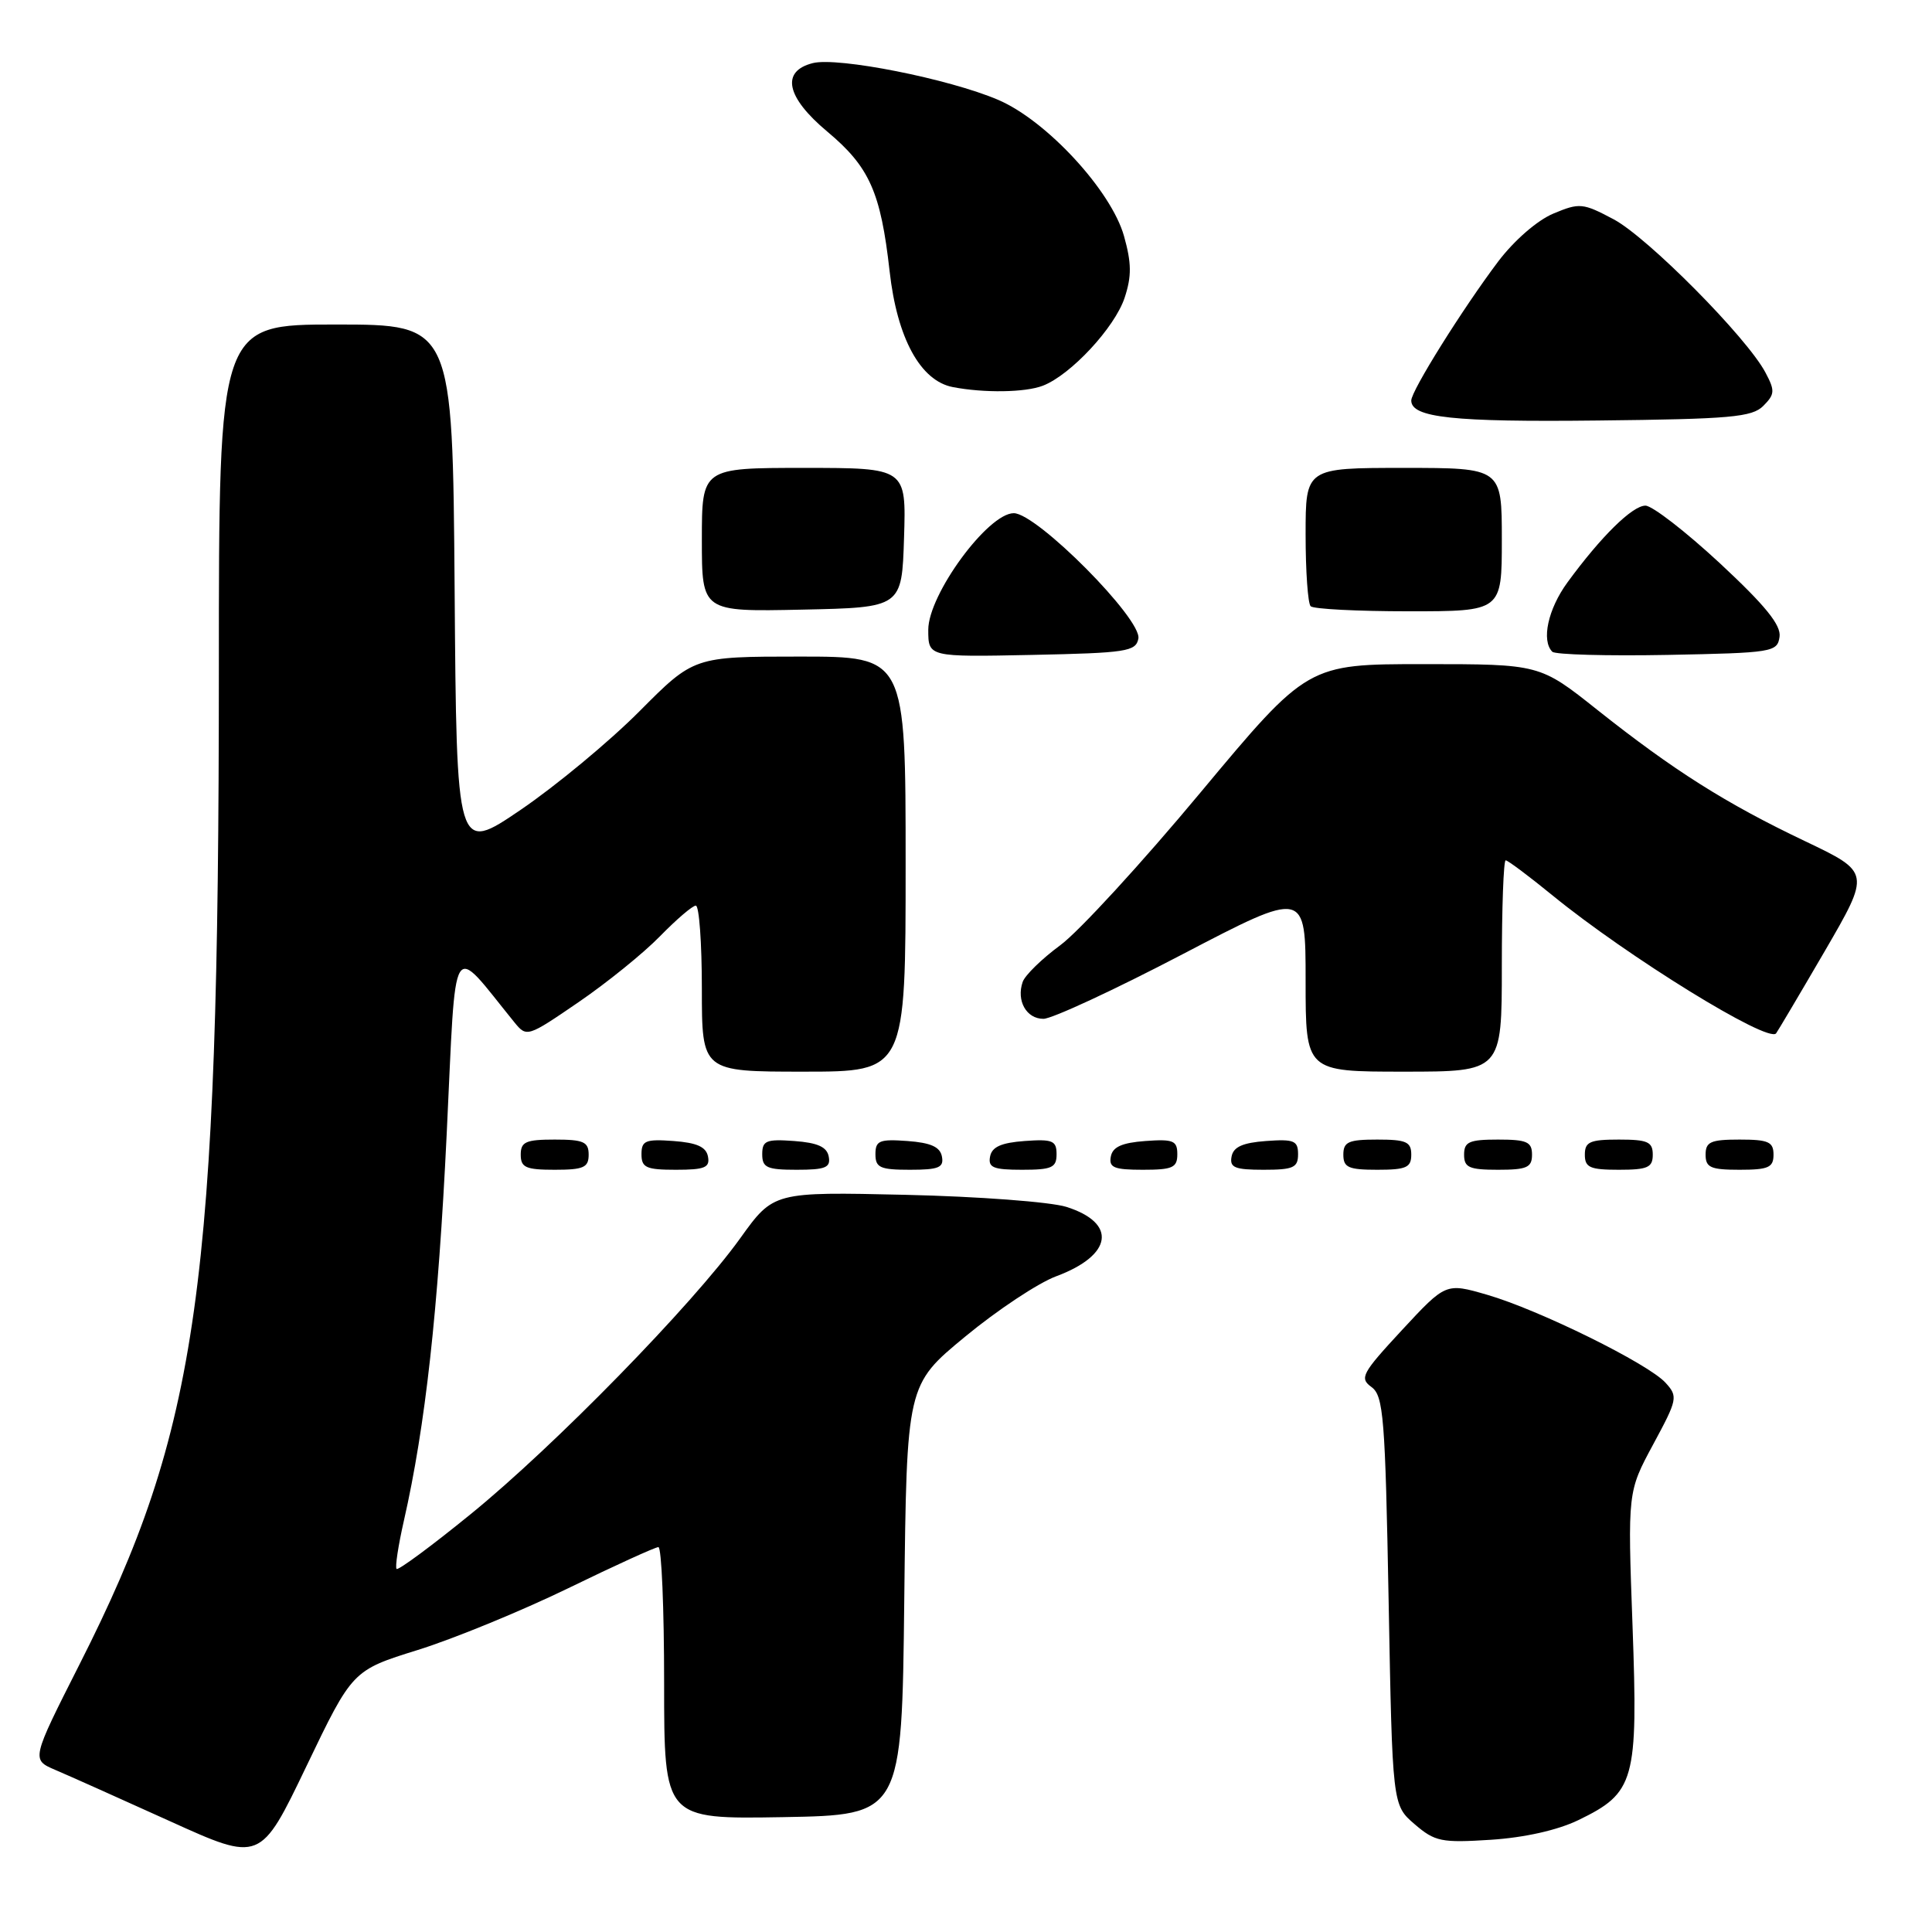 <?xml version="1.0" encoding="UTF-8" standalone="no"?>
<!DOCTYPE svg PUBLIC "-//W3C//DTD SVG 1.1//EN" "http://www.w3.org/Graphics/SVG/1.1/DTD/svg11.dtd" >
<svg xmlns="http://www.w3.org/2000/svg" xmlns:xlink="http://www.w3.org/1999/xlink" version="1.1" viewBox="0 0 256 256">
 <g >
 <path fill="currentColor"
d=" M 55.36 218.63 C 60.11 217.15 69.07 213.47 75.25 210.47 C 81.43 207.46 86.83 205.00 87.24 205.00 C 87.66 205.00 88.00 213.11 88.00 223.03 C 88.00 241.05 88.00 241.05 103.75 240.78 C 119.50 240.50 119.50 240.50 119.82 212.00 C 120.14 183.50 120.14 183.50 127.89 177.11 C 132.15 173.59 137.58 169.99 139.96 169.11 C 147.43 166.33 148.06 162.06 141.31 159.92 C 139.21 159.26 129.65 158.54 120.00 158.32 C 102.50 157.92 102.50 157.92 98.08 164.08 C 91.76 172.88 73.42 191.65 62.38 200.62 C 57.20 204.84 52.77 208.11 52.55 207.89 C 52.33 207.67 52.77 204.79 53.52 201.49 C 56.37 188.95 58.06 173.68 59.19 150.24 C 60.48 123.43 59.58 124.90 68.15 135.45 C 69.79 137.46 69.87 137.44 76.65 132.80 C 80.42 130.22 85.28 126.29 87.45 124.06 C 89.63 121.83 91.76 120.00 92.20 120.00 C 92.64 120.00 93.00 124.95 93.00 131.00 C 93.00 142.00 93.00 142.00 106.50 142.00 C 120.00 142.00 120.00 142.00 120.00 114.50 C 120.00 87.00 120.00 87.00 105.97 87.00 C 91.94 87.00 91.94 87.00 84.72 94.26 C 80.75 98.25 73.67 104.12 69.00 107.30 C 60.50 113.08 60.50 113.08 60.24 78.04 C 59.97 43.00 59.97 43.00 44.49 43.00 C 29.00 43.00 29.00 43.00 29.00 88.75 C 28.99 170.60 26.38 189.27 10.53 220.55 C 4.15 233.16 4.15 233.16 7.32 234.52 C 9.07 235.26 15.90 238.32 22.50 241.31 C 34.50 246.75 34.50 246.75 40.60 234.04 C 46.70 221.33 46.70 221.33 55.36 218.63 Z  M 209.13 241.18 C 216.63 237.55 217.06 236.02 216.32 215.46 C 215.67 197.67 215.67 197.67 219.05 191.40 C 222.28 185.42 222.36 185.05 220.70 183.23 C 218.42 180.70 203.91 173.55 197.04 171.56 C 191.58 169.98 191.58 169.98 185.77 176.24 C 180.45 181.98 180.11 182.61 181.73 183.79 C 183.32 184.95 183.55 187.77 184.00 212.13 C 184.50 239.18 184.50 239.18 187.44 241.71 C 190.14 244.03 190.99 244.20 197.55 243.78 C 202.00 243.49 206.38 242.51 209.13 241.18 Z  M 78.00 153.00 C 78.00 151.30 77.33 151.00 73.50 151.00 C 69.67 151.00 69.00 151.30 69.00 153.00 C 69.00 154.70 69.67 155.00 73.50 155.00 C 77.33 155.00 78.00 154.70 78.00 153.00 Z  M 93.81 153.25 C 93.57 151.97 92.34 151.42 89.24 151.19 C 85.53 150.92 85.00 151.14 85.00 152.94 C 85.00 154.72 85.62 155.00 89.57 155.00 C 93.39 155.00 94.09 154.71 93.81 153.25 Z  M 109.81 153.25 C 109.57 151.97 108.34 151.42 105.24 151.19 C 101.53 150.92 101.00 151.14 101.00 152.94 C 101.00 154.72 101.62 155.00 105.57 155.00 C 109.39 155.00 110.09 154.71 109.81 153.25 Z  M 124.81 153.25 C 124.57 151.97 123.34 151.42 120.24 151.19 C 116.53 150.92 116.00 151.14 116.00 152.94 C 116.00 154.72 116.62 155.00 120.57 155.00 C 124.39 155.00 125.09 154.71 124.81 153.25 Z  M 140.00 152.94 C 140.00 151.14 139.47 150.92 135.76 151.19 C 132.66 151.42 131.43 151.97 131.19 153.25 C 130.91 154.71 131.61 155.00 135.43 155.00 C 139.38 155.00 140.00 154.72 140.00 152.94 Z  M 156.00 152.94 C 156.00 151.14 155.47 150.92 151.76 151.19 C 148.66 151.42 147.43 151.97 147.19 153.25 C 146.91 154.71 147.61 155.00 151.43 155.00 C 155.38 155.00 156.00 154.72 156.00 152.94 Z  M 172.00 152.94 C 172.00 151.14 171.47 150.92 167.76 151.19 C 164.66 151.42 163.43 151.97 163.19 153.25 C 162.91 154.71 163.61 155.00 167.43 155.00 C 171.38 155.00 172.00 154.72 172.00 152.94 Z  M 187.00 153.00 C 187.00 151.30 186.33 151.00 182.50 151.00 C 178.67 151.00 178.00 151.30 178.00 153.00 C 178.00 154.70 178.67 155.00 182.50 155.00 C 186.33 155.00 187.00 154.70 187.00 153.00 Z  M 203.00 153.00 C 203.00 151.30 202.33 151.00 198.50 151.00 C 194.67 151.00 194.00 151.30 194.00 153.00 C 194.00 154.70 194.67 155.00 198.50 155.00 C 202.33 155.00 203.00 154.70 203.00 153.00 Z  M 219.00 153.00 C 219.00 151.30 218.33 151.00 214.50 151.00 C 210.67 151.00 210.00 151.30 210.00 153.00 C 210.00 154.70 210.67 155.00 214.50 155.00 C 218.33 155.00 219.00 154.70 219.00 153.00 Z  M 235.00 153.00 C 235.00 151.30 234.33 151.00 230.50 151.00 C 226.67 151.00 226.00 151.30 226.00 153.00 C 226.00 154.70 226.67 155.00 230.50 155.00 C 234.33 155.00 235.00 154.70 235.00 153.00 Z  M 199.00 128.00 C 199.00 120.30 199.23 114.00 199.51 114.00 C 199.80 114.00 202.61 116.11 205.76 118.68 C 215.68 126.77 234.25 138.23 235.34 136.93 C 235.53 136.69 238.43 131.80 241.78 126.05 C 247.85 115.60 247.85 115.60 239.18 111.46 C 228.67 106.46 221.73 102.06 211.65 94.06 C 204.03 88.00 204.03 88.00 188.65 88.00 C 173.26 88.00 173.26 88.00 159.08 105.00 C 151.29 114.36 142.92 123.47 140.49 125.25 C 138.06 127.04 135.82 129.22 135.51 130.11 C 134.65 132.60 136.00 135.00 138.26 135.00 C 139.39 135.00 147.67 131.16 156.66 126.46 C 173.00 117.93 173.00 117.93 173.00 129.96 C 173.00 142.00 173.00 142.00 186.00 142.00 C 199.00 142.00 199.00 142.00 199.00 128.00 Z  M 150.84 84.62 C 151.33 82.04 137.39 68.00 134.33 68.00 C 130.91 68.00 123.00 78.78 123.00 83.45 C 123.00 87.06 123.00 87.06 136.74 86.78 C 149.26 86.52 150.51 86.33 150.84 84.62 Z  M 235.80 84.38 C 236.02 82.83 233.93 80.25 227.89 74.63 C 223.37 70.44 218.93 67.00 218.03 67.00 C 216.30 67.00 212.14 71.09 207.69 77.18 C 205.12 80.70 204.21 84.88 205.69 86.36 C 206.07 86.74 212.94 86.93 220.94 86.78 C 234.90 86.51 235.51 86.41 235.80 84.38 Z  M 119.79 71.25 C 120.08 62.00 120.08 62.00 106.54 62.00 C 93.00 62.00 93.00 62.00 93.00 71.53 C 93.00 81.06 93.00 81.06 106.25 80.78 C 119.50 80.50 119.50 80.50 119.79 71.25 Z  M 199.00 71.50 C 199.00 62.00 199.00 62.00 186.00 62.00 C 173.00 62.00 173.00 62.00 173.00 70.83 C 173.00 75.69 173.30 79.97 173.67 80.33 C 174.03 80.70 179.88 81.00 186.67 81.00 C 199.00 81.00 199.00 81.00 199.00 71.50 Z  M 233.65 53.78 C 235.18 52.24 235.21 51.77 233.93 49.36 C 231.47 44.71 218.31 31.44 213.80 29.05 C 209.73 26.89 209.29 26.85 205.83 28.30 C 203.70 29.19 200.64 31.85 198.51 34.66 C 193.81 40.90 187.00 51.78 187.00 53.07 C 187.00 55.34 192.54 55.94 211.72 55.72 C 229.31 55.53 232.16 55.28 233.65 53.78 Z  M 138.18 51.11 C 141.87 49.69 147.71 43.41 149.02 39.45 C 149.96 36.60 149.94 34.86 148.94 31.29 C 147.25 25.26 138.66 15.96 132.26 13.23 C 125.74 10.44 111.02 7.53 107.71 8.36 C 103.44 9.43 104.16 12.87 109.61 17.43 C 115.21 22.11 116.70 25.45 117.88 35.95 C 118.87 44.81 121.96 50.47 126.25 51.29 C 130.39 52.09 135.85 52.01 138.18 51.11 Z "/>
</g>
</svg>